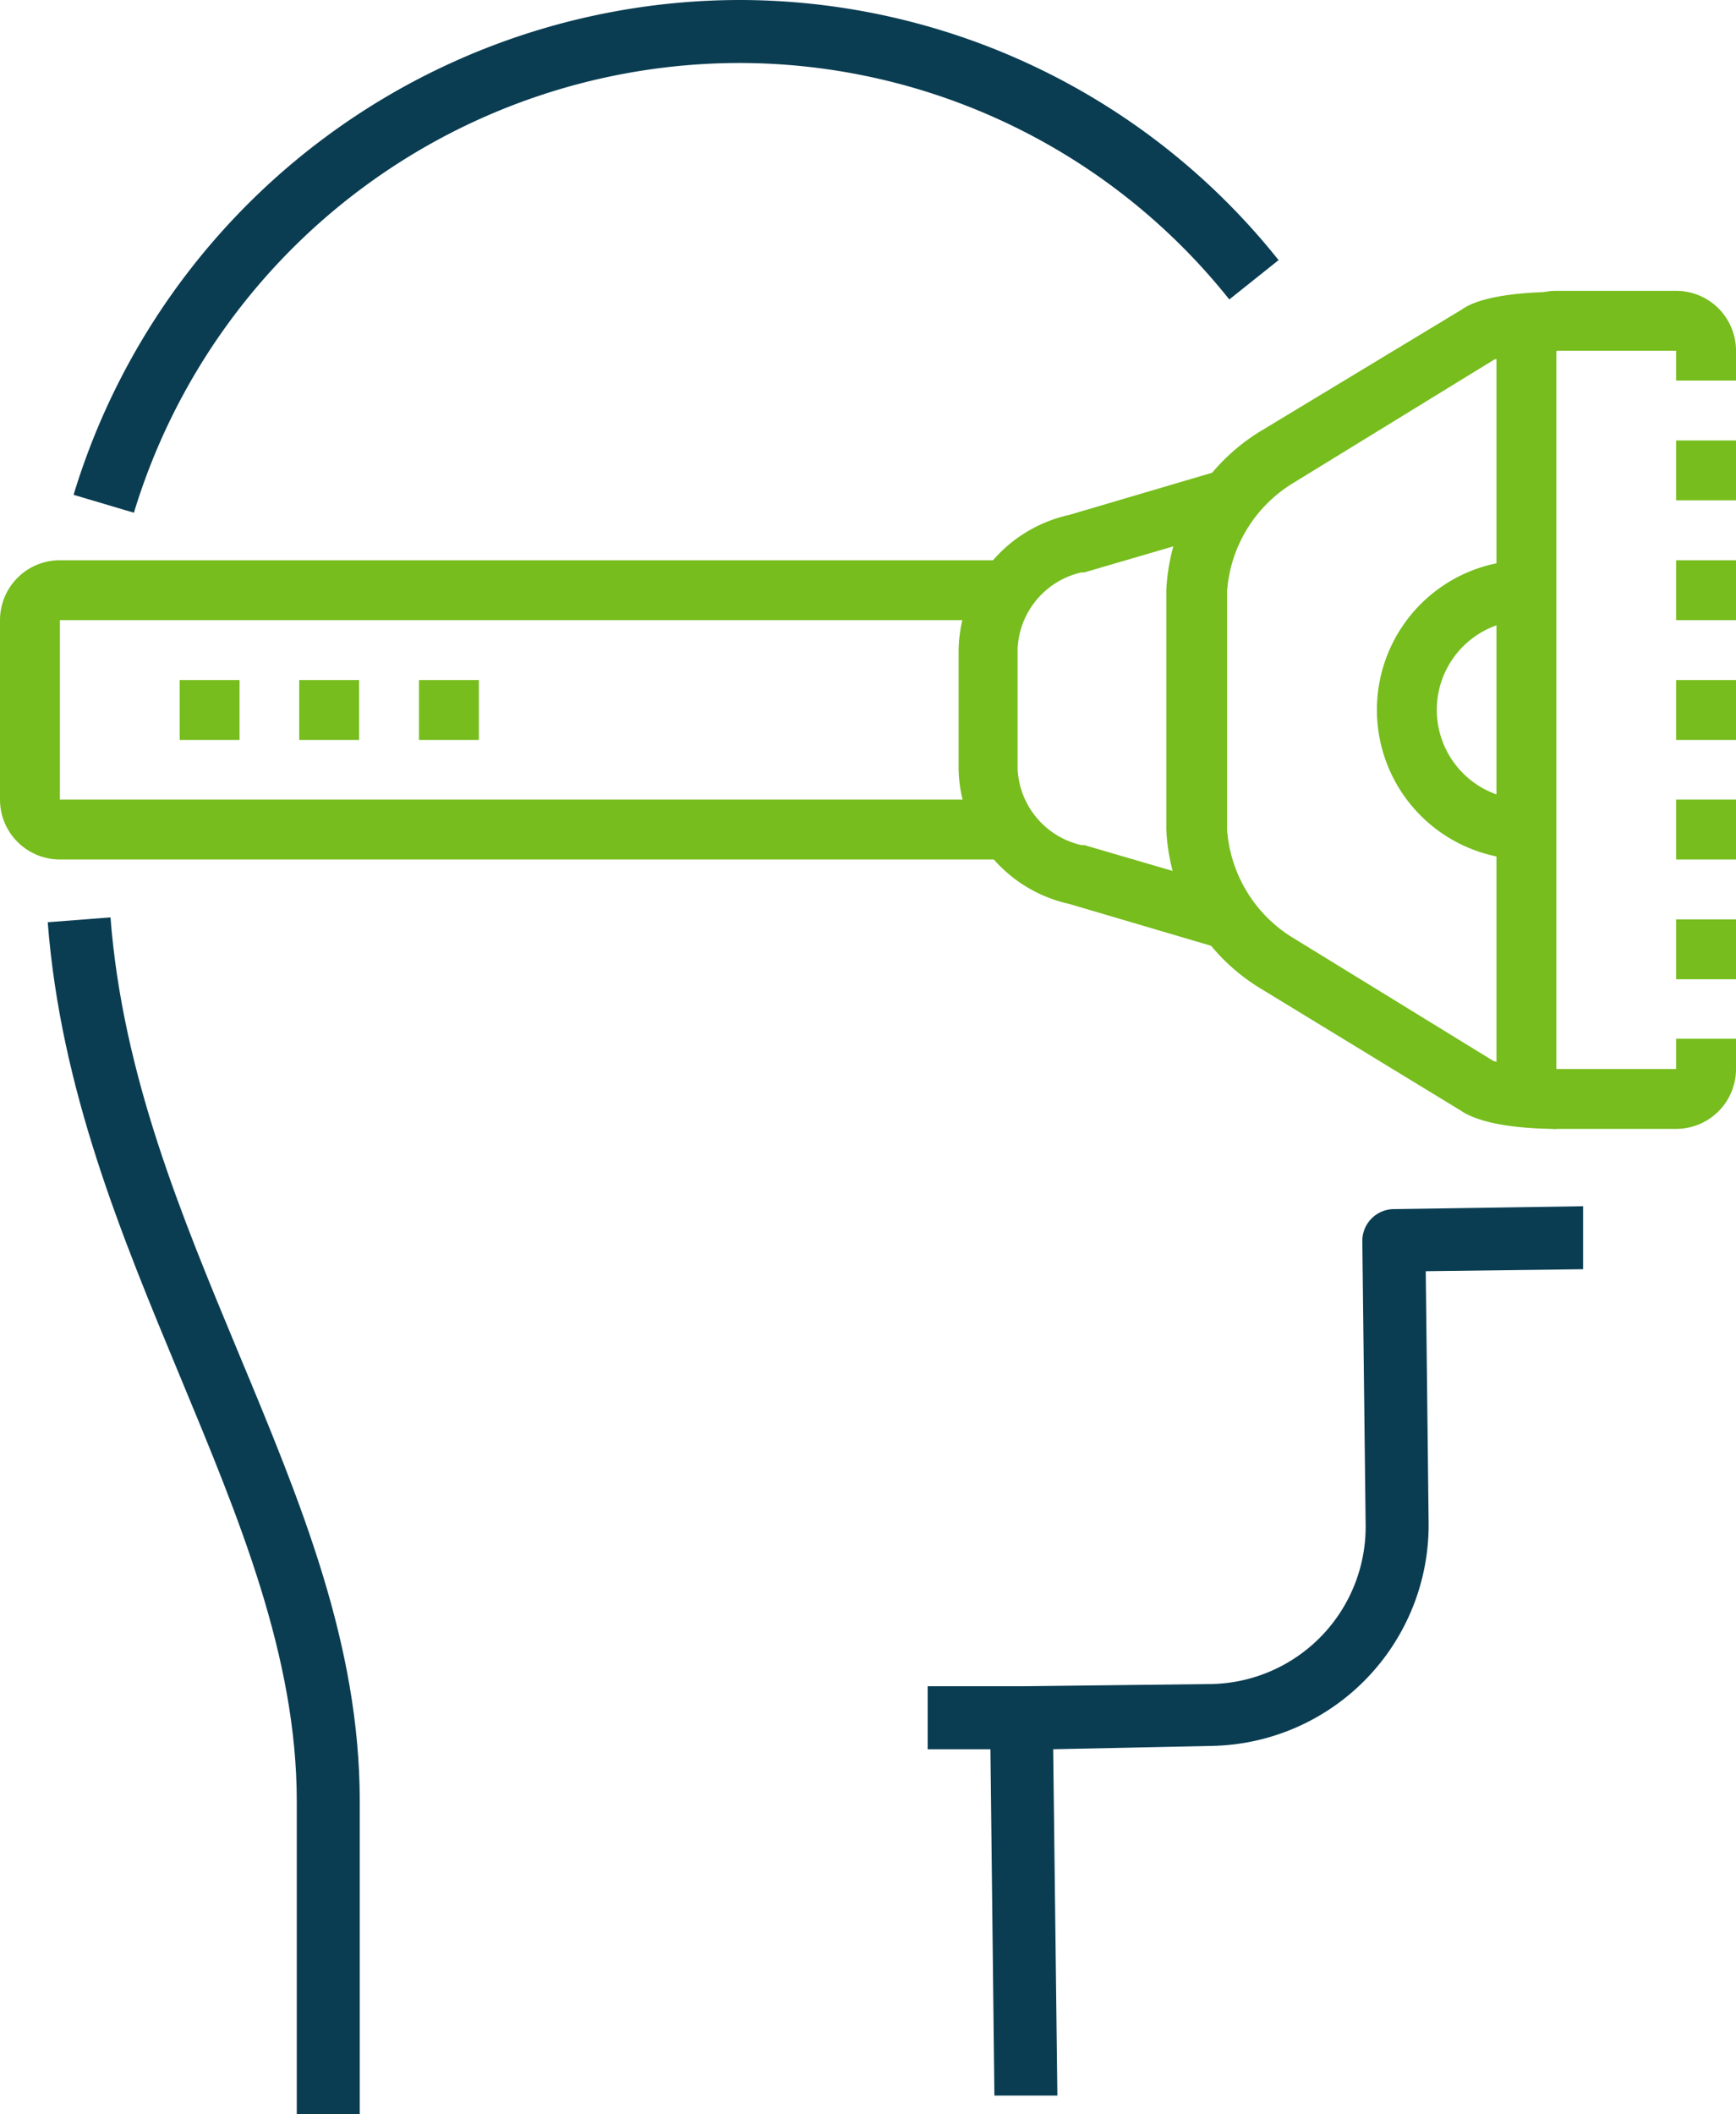<svg xmlns="http://www.w3.org/2000/svg" viewBox="0 0 78.56 95.66"><defs><style>.cls-1{fill:#0a3d52;}.cls-2{fill:#76bd1d;}</style></defs><title>Element 9</title><g id="Ebene_2" data-name="Ebene 2"><g id="Layer_1" data-name="Layer 1"><path class="cls-1" d="M63.06,54.71a1.44,1.44,0,0,0-1.41,1.45L61.8,69a7.12,7.12,0,0,1-7,7.2l-8.54.1-4.28,0,0,2.85,2.84,0L45,94.82l2.85,0-.19-15.67L54.8,79a10,10,0,0,0,9.85-10.09l-.13-11.39,7.12-.09,0-2.85Z"/><path class="cls-1" d="M55.63,13.55l2.23-1.78A31.21,31.21,0,0,0,33.38,0,31.54,31.54,0,0,0,3.33,22.39l2.73.81A28.67,28.67,0,0,1,33.38,2.85,28.36,28.36,0,0,1,55.63,13.55Z"/><path class="cls-1" d="M5,41.51l-2.84.22c.59,7.6,3.35,14.2,6,20.58s5.27,12.63,5.27,19.2V95.66h2.85V81.51c0-7.14-2.67-13.53-5.49-20.3C8.21,55,5.55,48.65,5,41.51Z"/><path class="cls-2" d="M55.16,42.9l-6.78-2a6.38,6.38,0,0,1-5-6.11V29.41a6.38,6.38,0,0,1,5-6.11l6.78-2,.75,2.6-6.84,2-.13,0a3.71,3.71,0,0,0-2.89,3.46v5.42a3.71,3.71,0,0,0,2.89,3.46l.13,0,6.84,2Z"/><path class="cls-2" d="M70.43,51.08c-.94,0-3.24-.08-4.33-.83L57,44.7a8.87,8.87,0,0,1-4.22-7.16V26.7a8.91,8.91,0,0,1,4.28-7.2L66.16,14c1-.71,3.33-.79,4.27-.79v2.71a9.13,9.13,0,0,0-2.81.35l-9.17,5.63a6.26,6.26,0,0,0-2.92,4.85V37.54a6.26,6.26,0,0,0,2.86,4.82L67.57,48a8.42,8.42,0,0,0,2.86.39Z"/><path class="cls-2" d="M75.85,51.08H70.43a2.71,2.71,0,0,1-2.71-2.71V15.87a2.71,2.71,0,0,1,2.71-2.71h5.42a2.71,2.71,0,0,1,2.71,2.71v1.35H75.85V15.87H70.43v32.5h5.42V47h2.71v1.35A2.71,2.71,0,0,1,75.85,51.08Z"/><rect class="cls-2" x="75.85" y="19.93" width="2.71" height="2.71"/><rect class="cls-2" x="75.85" y="25.35" width="2.71" height="2.71"/><rect class="cls-2" x="75.85" y="30.77" width="2.71" height="2.71"/><rect class="cls-2" x="75.85" y="41.6" width="2.71" height="2.71"/><rect class="cls-2" x="8.13" y="30.77" width="2.71" height="2.71"/><rect class="cls-2" x="13.54" y="30.77" width="2.71" height="2.71"/><rect class="cls-2" x="18.96" y="30.77" width="2.71" height="2.71"/><path class="cls-2" d="M69.08,38.89a6.77,6.77,0,1,1,0-13.54v2.71a4.06,4.06,0,0,0,0,8.12Z"/><path class="cls-2" d="M46.05,38.89H2.71A2.71,2.71,0,0,1,0,36.18V28.06a2.71,2.71,0,0,1,2.71-2.71H46.05v2.71H2.71v8.12H46.05Z"/><rect class="cls-2" x="75.85" y="36.18" width="2.71" height="2.71"/></g></g></svg>